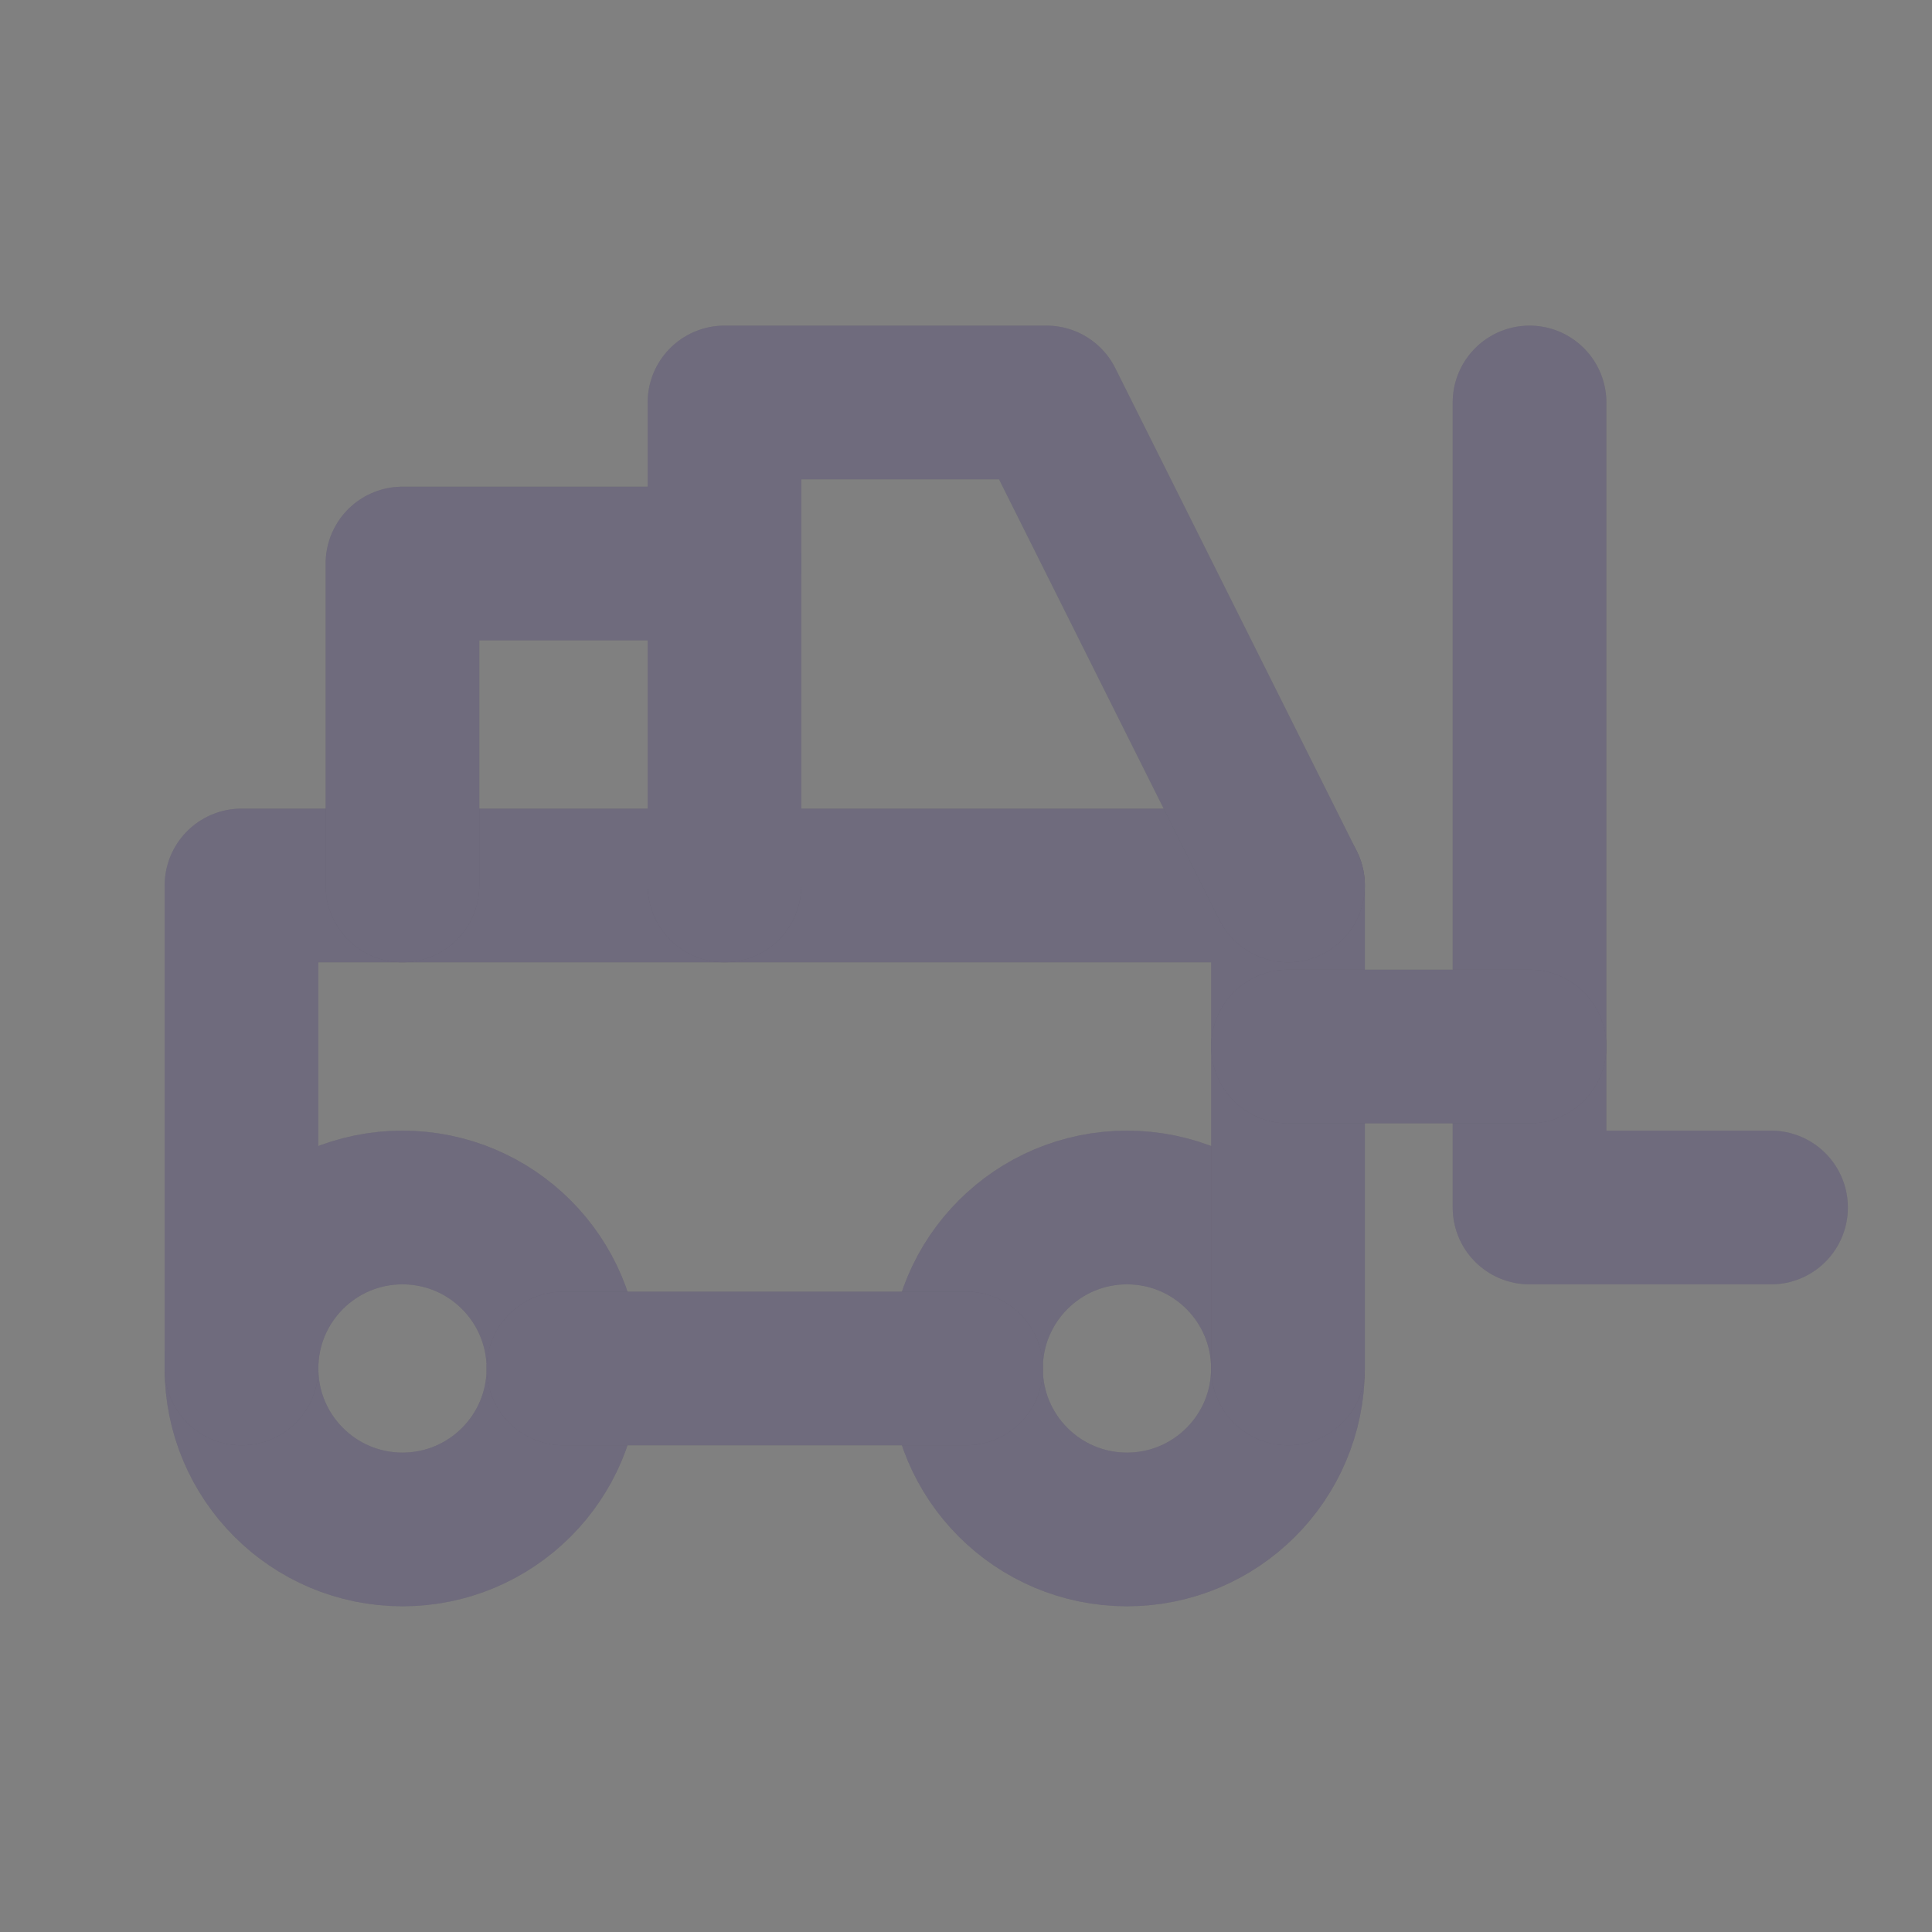 <svg width="22" height="22" viewBox="0 0 22 22" fill="none" xmlns="http://www.w3.org/2000/svg">
<rect x="0" y="0" width="22" height="22" fill="#808080" stroke="none"/>
<ellipse cx="4.583" cy="15.583" rx="1.833" ry="1.833" stroke="#4B465C" stroke-width="1.75" stroke-linecap="round" stroke-linejoin="round"/>
<ellipse cx="4.583" cy="15.583" rx="1.833" ry="1.833" stroke="white" stroke-opacity="0.2" stroke-width="1.75" stroke-linecap="round" stroke-linejoin="round"/>
<ellipse cx="12.833" cy="15.583" rx="1.833" ry="1.833" stroke="#4B465C" stroke-width="1.75" stroke-linecap="round" stroke-linejoin="round"/>
<ellipse cx="12.833" cy="15.583" rx="1.833" ry="1.833" stroke="white" stroke-opacity="0.2" stroke-width="1.75" stroke-linecap="round" stroke-linejoin="round"/>
<path d="M6.417 15.583H11" stroke="#4B465C" stroke-width="1.75" stroke-linecap="round" stroke-linejoin="round"/>
<path d="M6.417 15.583H11" stroke="white" stroke-opacity="0.2" stroke-width="1.75" stroke-linecap="round" stroke-linejoin="round"/>
<path d="M2.75 15.583V10.083H14.667V15.583" stroke="#4B465C" stroke-width="1.75" stroke-linecap="round" stroke-linejoin="round"/>
<path d="M2.75 15.583V10.083H14.667V15.583" stroke="white" stroke-opacity="0.2" stroke-width="1.75" stroke-linecap="round" stroke-linejoin="round"/>
<path d="M4.583 10.083V6.417H8.25" stroke="#4B465C" stroke-width="1.75" stroke-linecap="round" stroke-linejoin="round"/>
<path d="M4.583 10.083V6.417H8.25" stroke="white" stroke-opacity="0.2" stroke-width="1.75" stroke-linecap="round" stroke-linejoin="round"/>
<path d="M8.25 10.083V4.583H11.917L14.667 10.083" stroke="#4B465C" stroke-width="1.75" stroke-linecap="round" stroke-linejoin="round"/>
<path d="M8.25 10.083V4.583H11.917L14.667 10.083" stroke="white" stroke-opacity="0.2" stroke-width="1.75" stroke-linecap="round" stroke-linejoin="round"/>
<path d="M20.167 13.75H17.417V4.583" stroke="#4B465C" stroke-width="1.75" stroke-linecap="round" stroke-linejoin="round"/>
<path d="M20.167 13.75H17.417V4.583" stroke="white" stroke-opacity="0.2" stroke-width="1.75" stroke-linecap="round" stroke-linejoin="round"/>
<path d="M14.667 11.917H17.417" stroke="#4B465C" stroke-width="1.75" stroke-linecap="round" stroke-linejoin="round"/>
<path d="M14.667 11.917H17.417" stroke="white" stroke-opacity="0.2" stroke-width="1.75" stroke-linecap="round" stroke-linejoin="round"/>
</svg>
